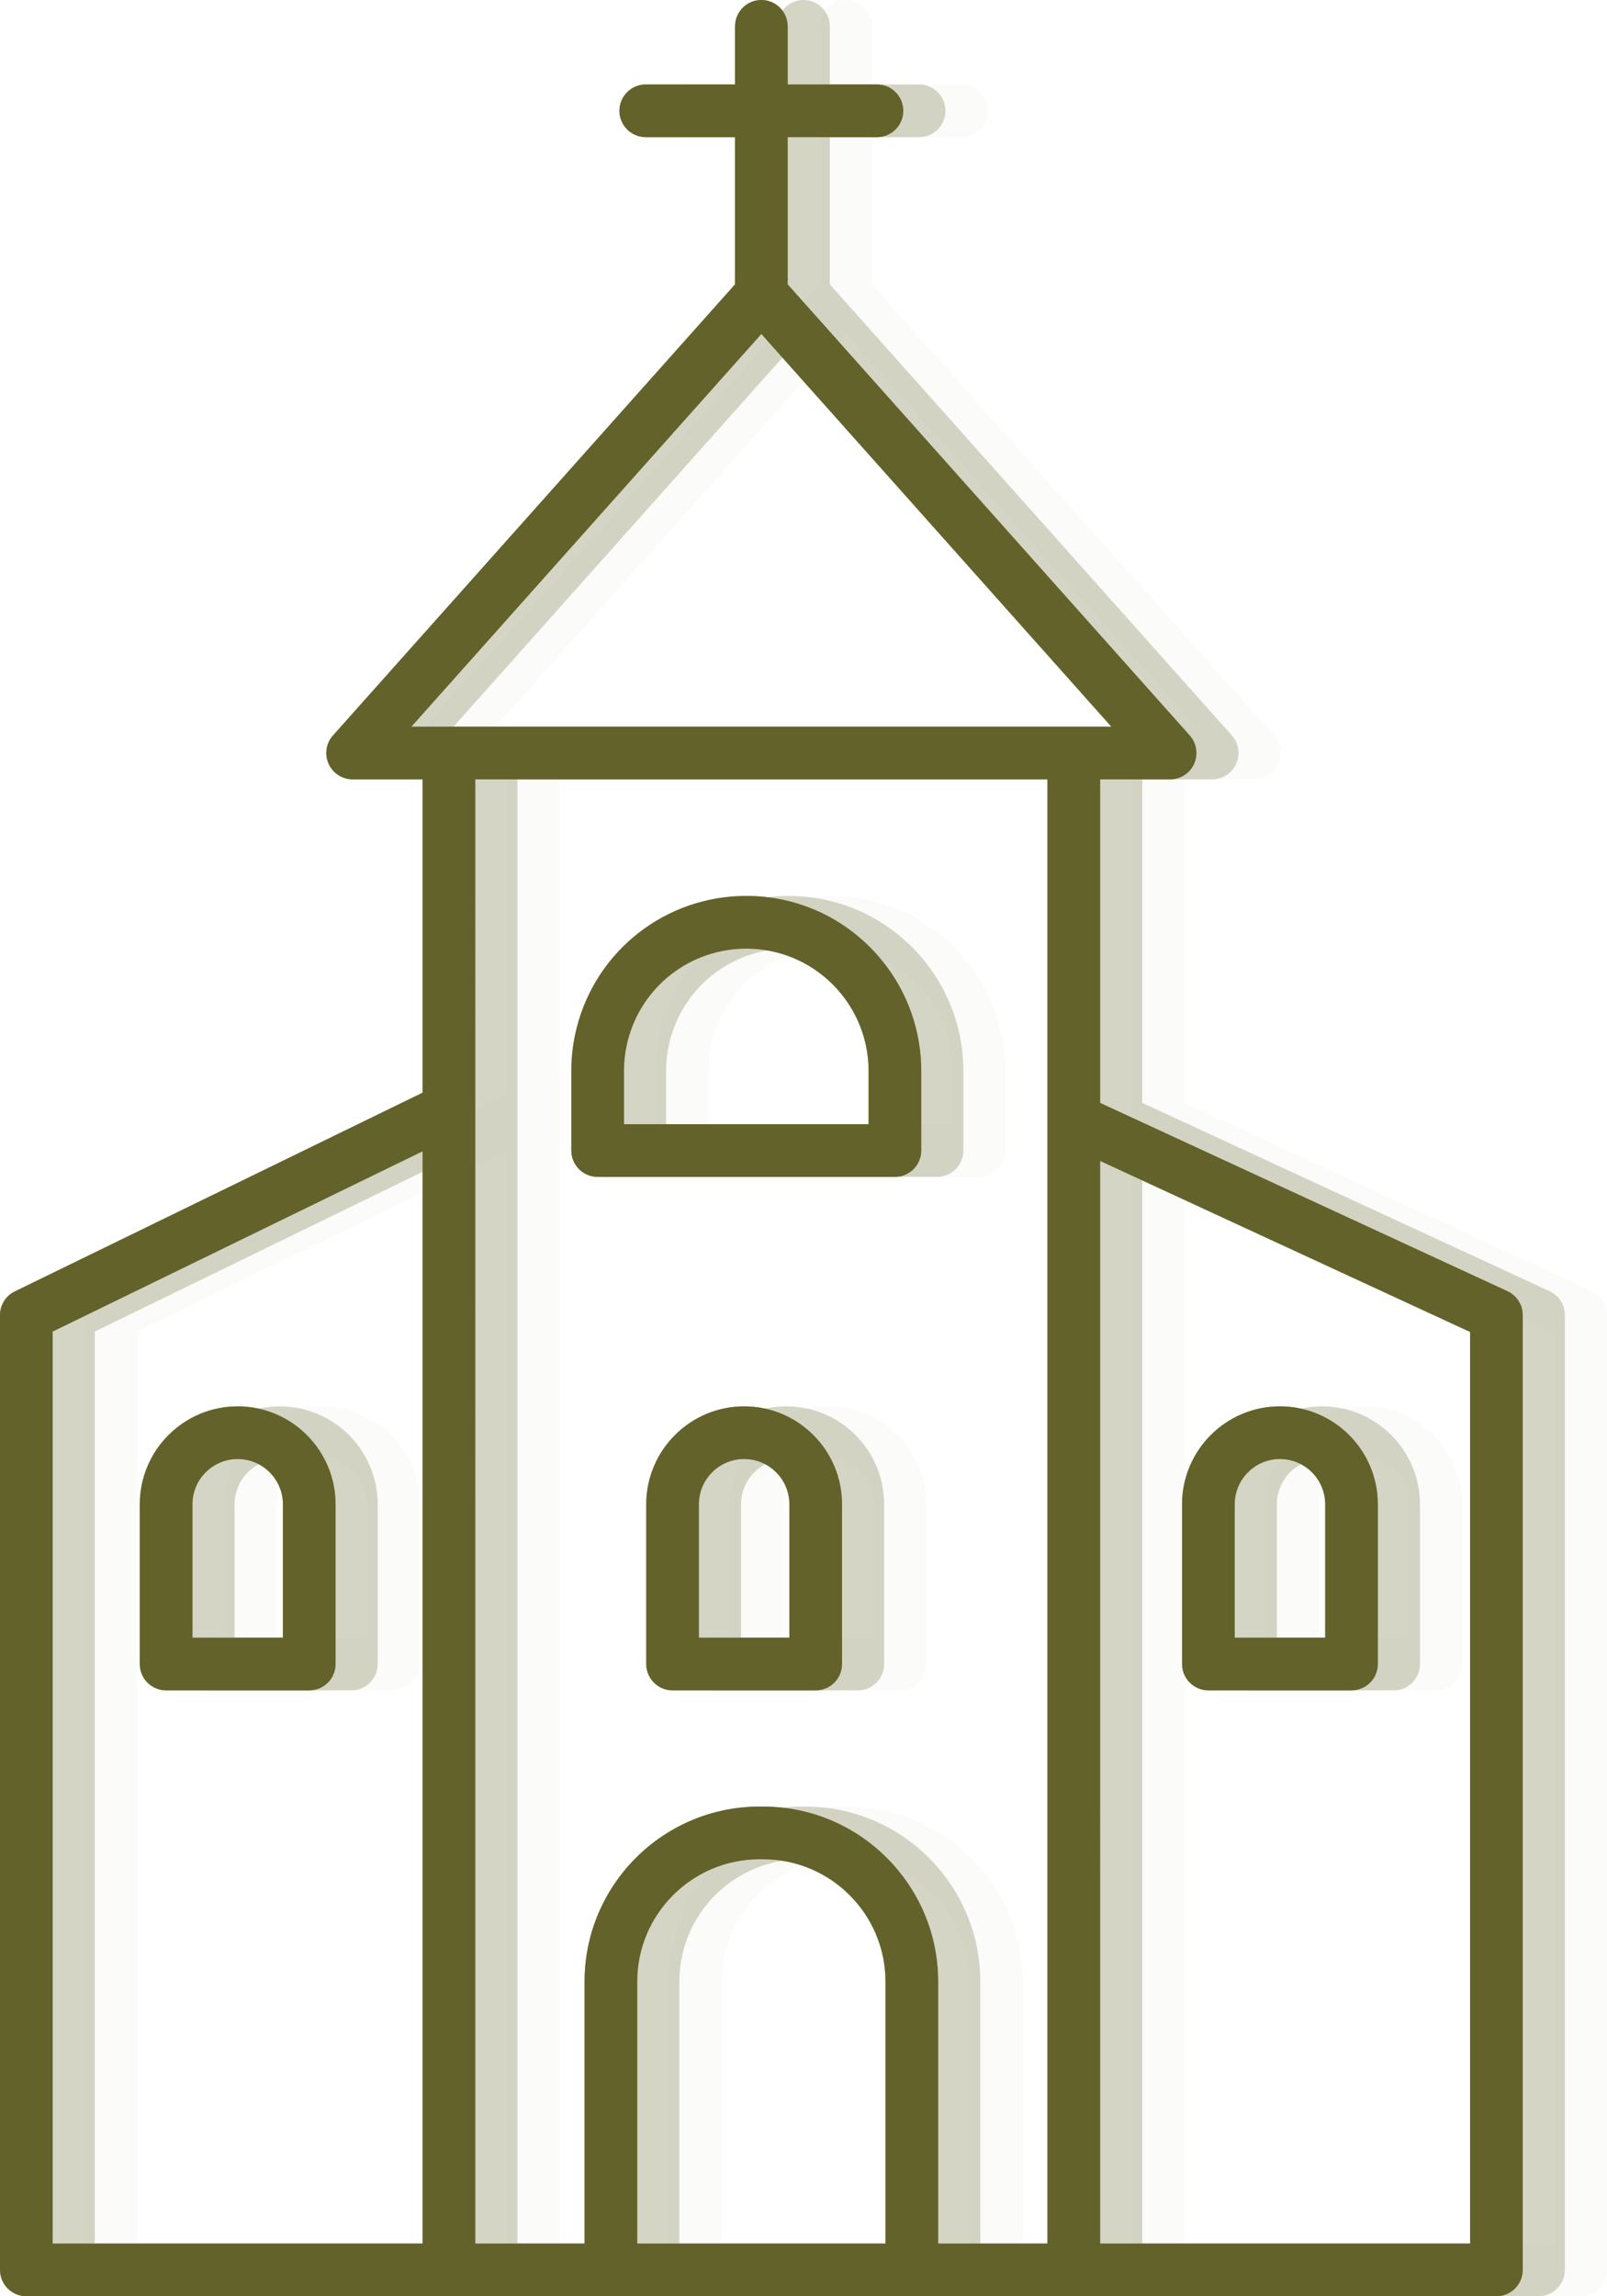<?xml version="1.0" encoding="UTF-8"?>
<svg id="Réteg_2" data-name="Réteg 2" xmlns="http://www.w3.org/2000/svg" viewBox="0 0 1067.99 1525.25">
  <defs>
    <style>
      .cls-1, .cls-2, .cls-3 {
        fill: #62622a;
      }

      .cls-2 {
        opacity: .53;
      }

      .cls-2, .cls-3 {
        isolation: isolate;
      }

      .cls-4 {
        opacity: .5;
      }

      .cls-3 {
        opacity: .05;
      }
    </style>
  </defs>
  <g id="Réteg_1" data-name="Réteg 1">
    <g id="Réteg_2-2" data-name="Réteg 2">
      <g id="Layer_1" data-name="Layer 1">
        <g>
          <g class="cls-4">
            <path class="cls-3" d="M876.58,999.21c0-16.58,13.49-30.06,30.06-30.06s30.06,13.49,30.06,30.06v88.6h-60.12v-88.6h0Zm-17.5,123.6h95.12c9.67,0,17.5-7.83,17.5-17.5v-106.1c0-35.88-29.19-65.06-65.06-65.06s-65.06,29.19-65.06,65.06v106.1c0,9.67,7.83,17.5,17.5,17.5Zm-278.48-35h-60.12v-88.6c0-16.58,13.48-30.06,30.06-30.06,8.03,0,15.58,3.13,21.26,8.8,5.68,5.68,8.8,13.23,8.8,21.26v88.6Zm-30.06-153.66c-35.87,0-65.06,29.19-65.06,65.06v106.1c0,9.67,7.83,17.5,17.5,17.5h95.12c9.66,0,17.5-7.83,17.5-17.5v-106.1c0-17.38-6.77-33.72-19.06-46-12.29-12.29-28.63-19.05-46-19.05h0Zm507.29-76.51l-270.7-125.06v-214.91h46.5c6.9,0,13.15-4.05,15.97-10.34,2.82-6.3,1.68-13.66-2.91-18.81L579.49,188.88V91.1h59.33c9.67,0,17.5-7.84,17.5-17.5s-7.83-17.5-17.5-17.5h-59.33V17.5c0-9.66-7.83-17.5-17.5-17.5s-17.5,7.84-17.5,17.5V56.1h-59.33c-9.66,0-17.5,7.83-17.5,17.5s7.84,17.5,17.5,17.5h59.33v97.78L277.3,488.53c-4.59,5.15-5.73,12.51-2.91,18.81,2.82,6.29,9.07,10.34,15.97,10.34h46.5v208.12L65.84,857.81c-6.02,2.93-9.84,9.04-9.84,15.73v634.21c0,9.66,7.84,17.5,17.5,17.5h976.99c9.66,0,17.5-7.84,17.5-17.5V873.54c0-6.82-3.97-13.02-10.16-15.89h0ZM336.86,1490.25H91V884.48l245.86-119.75v725.52Zm307.63,0h-165v-173.97c0-44.82,36.46-81.28,81.28-81.28h2.44c44.82,0,81.28,36.46,81.28,81.28v173.97Zm107.64,0h-72.64v-173.97c0-64.12-52.16-116.28-116.28-116.28h-2.44c-64.12,0-116.28,52.16-116.28,116.28v173.97h-72.63V517.68h380.27v972.57h0ZM329.41,482.68l232.58-260.84,232.59,260.84H329.41Zm703.58,1007.57h-245.86V771.14l245.86,113.59v605.52Zm-398.8-861.08c-21.97-21.96-51.17-34.05-82.22-34.05-53.34,0-99.7,36.08-112.73,87.71-2.35,9.27-3.55,18.88-3.55,28.57v52.83c0,9.67,7.83,17.5,17.5,17.5h197.56c9.67,0,17.5-7.83,17.5-17.5v-52.83c0-9.52-1.16-18.99-3.44-28.12-5.08-20.43-15.66-39.14-30.62-54.11h0Zm-.94,117.56h-162.56v-35.33c0-6.78,.83-13.49,2.48-19.98,9.11-36.09,41.51-61.3,78.8-61.3,21.7,0,42.12,8.46,57.47,23.8,10.46,10.47,17.86,23.54,21.41,37.82,1.59,6.38,2.4,13,2.4,19.66v35.33h0Zm-419.29,187.42c-35.87,0-65.06,29.19-65.06,65.06v106.1c0,9.67,7.83,17.5,17.5,17.5h95.12c9.67,0,17.5-7.83,17.5-17.5v-106.1c0-35.88-29.19-65.06-65.06-65.06Zm30.06,153.66h-60.12v-88.6c0-16.58,13.49-30.06,30.06-30.06s30.06,13.49,30.06,30.06v88.6Z"/>
            <path class="cls-2" d="M848.58,999.21c0-16.58,13.49-30.06,30.06-30.06s30.06,13.49,30.06,30.06v88.6h-60.12v-88.6h0Zm-17.5,123.6h95.12c9.67,0,17.5-7.83,17.5-17.5v-106.1c0-35.88-29.19-65.06-65.06-65.06s-65.06,29.19-65.06,65.06v106.1c0,9.67,7.83,17.5,17.5,17.5Zm-278.48-35h-60.12v-88.6c0-16.58,13.48-30.06,30.06-30.06,8.03,0,15.58,3.13,21.26,8.8,5.68,5.68,8.8,13.23,8.8,21.26v88.6Zm-30.06-153.66c-35.87,0-65.06,29.19-65.06,65.06v106.1c0,9.67,7.83,17.5,17.5,17.5h95.12c9.66,0,17.5-7.83,17.5-17.5v-106.1c0-17.38-6.77-33.72-19.06-46-12.29-12.29-28.63-19.05-46-19.05h0Zm507.29-76.51l-270.7-125.06v-214.91h46.5c6.9,0,13.15-4.05,15.97-10.34,2.82-6.3,1.68-13.66-2.91-18.81L551.49,188.88V91.1h59.33c9.67,0,17.5-7.84,17.5-17.5s-7.83-17.5-17.5-17.5h-59.33V17.5c0-9.66-7.83-17.5-17.5-17.5s-17.5,7.84-17.5,17.5V56.1h-59.33c-9.66,0-17.5,7.83-17.5,17.5s7.84,17.5,17.5,17.5h59.33v97.78L249.3,488.53c-4.59,5.15-5.73,12.51-2.91,18.81,2.82,6.29,9.07,10.34,15.97,10.34h46.5v208.12L37.84,857.81c-6.02,2.93-9.84,9.04-9.84,15.73v634.21c0,9.66,7.84,17.5,17.5,17.5H1022.49c9.66,0,17.5-7.84,17.5-17.5V873.54c0-6.82-3.97-13.02-10.16-15.89h0ZM308.86,1490.25H63V884.48l245.86-119.75v725.52Zm307.63,0h-165v-173.97c0-44.82,36.46-81.28,81.28-81.28h2.44c44.82,0,81.28,36.46,81.28,81.28v173.97Zm107.64,0h-72.64v-173.97c0-64.12-52.16-116.28-116.28-116.28h-2.44c-64.12,0-116.28,52.16-116.28,116.28v173.97h-72.63V517.68h380.27v972.57h0ZM301.41,482.68l232.58-260.84,232.59,260.84H301.41Zm703.58,1007.57h-245.86V771.14l245.86,113.59v605.52Zm-398.8-861.08c-21.97-21.96-51.17-34.05-82.22-34.05-53.34,0-99.7,36.08-112.73,87.71-2.35,9.27-3.55,18.88-3.55,28.57v52.83c0,9.67,7.83,17.5,17.5,17.5h197.56c9.67,0,17.5-7.83,17.5-17.5v-52.83c0-9.52-1.16-18.99-3.44-28.12-5.08-20.43-15.66-39.14-30.62-54.11h0Zm-.94,117.56h-162.56v-35.33c0-6.78,.83-13.49,2.48-19.98,9.11-36.09,41.51-61.3,78.8-61.3,21.7,0,42.12,8.46,57.47,23.8,10.46,10.47,17.86,23.54,21.41,37.82,1.59,6.38,2.4,13,2.4,19.66v35.33h0Zm-419.29,187.42c-35.87,0-65.06,29.19-65.06,65.06v106.1c0,9.67,7.83,17.5,17.5,17.5h95.12c9.67,0,17.5-7.83,17.5-17.5v-106.1c0-35.88-29.19-65.06-65.06-65.06Zm30.06,153.66h-60.12v-88.6c0-16.58,13.49-30.06,30.06-30.06s30.06,13.49,30.06,30.06v88.6Z"/>
            <path class="cls-1" d="M820.58,999.21c0-16.58,13.49-30.06,30.06-30.06s30.06,13.49,30.06,30.06v88.6h-60.12v-88.6h0Zm-17.5,123.6h95.12c9.67,0,17.5-7.83,17.5-17.5v-106.1c0-35.88-29.19-65.06-65.06-65.06s-65.06,29.19-65.06,65.06v106.1c0,9.67,7.83,17.5,17.5,17.5Zm-278.48-35h-60.12v-88.6c0-16.58,13.48-30.06,30.06-30.06,8.03,0,15.58,3.13,21.26,8.8,5.68,5.68,8.8,13.23,8.8,21.26v88.6Zm-30.06-153.66c-35.87,0-65.06,29.19-65.06,65.06v106.1c0,9.67,7.83,17.5,17.5,17.5h95.12c9.66,0,17.5-7.83,17.5-17.5v-106.1c0-17.38-6.77-33.72-19.06-46-12.29-12.29-28.63-19.05-46-19.05h0Zm507.29-76.51l-270.7-125.06v-214.91h46.5c6.9,0,13.15-4.05,15.97-10.34,2.82-6.3,1.68-13.66-2.91-18.81L523.49,188.88V91.1h59.33c9.67,0,17.5-7.84,17.5-17.5s-7.83-17.5-17.5-17.5h-59.33V17.5c0-9.66-7.83-17.5-17.5-17.5s-17.5,7.84-17.5,17.5V56.1h-59.33c-9.66,0-17.5,7.83-17.5,17.5s7.84,17.5,17.5,17.5h59.33v97.78L221.3,488.53c-4.59,5.15-5.73,12.51-2.91,18.81,2.82,6.29,9.07,10.34,15.97,10.34h46.5v208.12L9.84,857.81c-6.02,2.93-9.84,9.04-9.84,15.73v634.21c0,9.66,7.84,17.5,17.5,17.5H994.49c9.66,0,17.5-7.84,17.5-17.5V873.54c0-6.82-3.97-13.02-10.16-15.89h0ZM280.86,1490.25H35V884.48l245.86-119.75v725.52Zm307.63,0h-165v-173.97c0-44.82,36.46-81.28,81.28-81.28h2.44c44.82,0,81.28,36.46,81.28,81.28v173.97Zm107.64,0h-72.64v-173.97c0-64.12-52.16-116.28-116.28-116.28h-2.44c-64.12,0-116.28,52.16-116.28,116.28v173.97h-72.63V517.68h380.27v972.57ZM273.41,482.68L505.99,221.84l232.59,260.84H273.41Zm703.58,1007.57h-245.86V771.14l245.86,113.59v605.52Zm-398.8-861.08c-21.97-21.96-51.17-34.05-82.22-34.05-53.34,0-99.7,36.08-112.73,87.71-2.35,9.27-3.55,18.88-3.55,28.57v52.83c0,9.67,7.83,17.5,17.5,17.5h197.56c9.67,0,17.5-7.83,17.5-17.5v-52.83c0-9.52-1.16-18.99-3.44-28.12-5.08-20.43-15.66-39.14-30.62-54.11h0Zm-.94,117.56h-162.56v-35.33c0-6.78,.83-13.49,2.48-19.98,9.11-36.09,41.51-61.3,78.8-61.3,21.7,0,42.12,8.46,57.47,23.8,10.46,10.47,17.86,23.54,21.41,37.82,1.59,6.38,2.4,13,2.4,19.66v35.33h0Zm-419.29,187.42c-35.87,0-65.06,29.19-65.06,65.06v106.1c0,9.67,7.83,17.5,17.5,17.5h95.12c9.67,0,17.5-7.83,17.5-17.5v-106.1c0-35.88-29.19-65.06-65.06-65.06Zm30.06,153.66h-60.12v-88.6c0-16.58,13.49-30.06,30.06-30.06s30.06,13.49,30.06,30.06v88.6Z"/>
          </g>
          <path class="cls-1" d="M1001.83,857.65l-270.7-125.06v-214.91h46.5c6.9,0,13.15-4.05,15.97-10.34,2.82-6.3,1.68-13.66-2.91-18.81L523.49,188.88V91.1h59.33c9.67,0,17.5-7.84,17.5-17.5s-7.83-17.5-17.5-17.5h-59.33V17.5c0-9.66-7.83-17.5-17.5-17.5s-17.5,7.84-17.5,17.5V56.1h-59.33c-9.66,0-17.5,7.83-17.5,17.5s7.84,17.5,17.5,17.5h59.33v97.78L221.3,488.53c-4.59,5.15-5.73,12.51-2.91,18.81,2.82,6.29,9.07,10.34,15.97,10.34h46.5v208.12L9.84,857.81c-6.02,2.93-9.84,9.04-9.84,15.73v634.21c0,9.66,7.84,17.5,17.5,17.5H994.49c9.66,0,17.5-7.84,17.5-17.5V873.54c0-6.82-3.97-13.02-10.16-15.89h0ZM280.86,1490.25H35V884.48l245.86-119.75v725.52Zm307.63,0h-165v-173.97c0-44.82,36.46-81.28,81.28-81.28h2.44c44.82,0,81.28,36.46,81.28,81.28v173.97Zm107.64,0h-72.64v-173.97c0-64.12-52.16-116.28-116.28-116.28h-2.44c-64.12,0-116.28,52.16-116.28,116.28v173.97h-72.63V517.68h380.27v972.57ZM273.41,482.68L505.99,221.84l232.59,260.84H273.41Zm703.58,1007.57h-245.86V771.14l245.86,113.59v605.52Zm-398.8-861.08c-21.97-21.96-51.17-34.05-82.22-34.05-53.34,0-99.7,36.08-112.73,87.71-2.35,9.27-3.55,18.88-3.55,28.57v52.83c0,9.67,7.83,17.5,17.5,17.5h197.56c9.67,0,17.5-7.83,17.5-17.5v-52.83c0-9.52-1.16-18.99-3.44-28.12-5.08-20.43-15.66-39.14-30.62-54.11h0Zm-.94,117.56h-162.56v-35.33c0-6.78,.83-13.49,2.48-19.98,9.11-36.09,41.51-61.3,78.8-61.3,21.7,0,42.12,8.46,57.47,23.8,10.46,10.47,17.86,23.54,21.41,37.82,1.59,6.38,2.4,13,2.4,19.66v35.33h0Zm-419.29,187.42c-35.87,0-65.06,29.19-65.06,65.06v106.1c0,9.67,7.83,17.5,17.5,17.5h95.12c9.67,0,17.5-7.83,17.5-17.5v-106.1c0-35.88-29.19-65.06-65.06-65.06Zm30.06,153.66h-60.12v-88.6c0-16.58,13.49-30.06,30.06-30.06s30.06,13.49,30.06,30.06v88.6Zm306.52-153.66c-35.87,0-65.06,29.19-65.06,65.06v106.1c0,9.67,7.83,17.5,17.5,17.5h95.12c9.66,0,17.5-7.83,17.5-17.5v-106.1c0-17.38-6.77-33.72-19.06-46-12.29-12.29-28.63-19.05-46-19.05h0Zm30.06,153.65h-60.12v-88.6c0-16.58,13.48-30.06,30.06-30.06,8.03,0,15.58,3.13,21.26,8.8,5.68,5.68,8.8,13.23,8.8,21.26v88.6Zm278.48,35h95.12c9.67,0,17.5-7.83,17.5-17.5v-106.1c0-35.88-29.19-65.06-65.06-65.06s-65.06,29.19-65.06,65.06v106.1c0,9.67,7.83,17.5,17.5,17.5Zm17.5-123.6c0-16.58,13.49-30.06,30.06-30.06s30.06,13.49,30.06,30.06v88.6h-60.12v-88.6Z"/>
        </g>
      </g>
    </g>
  </g>
</svg>